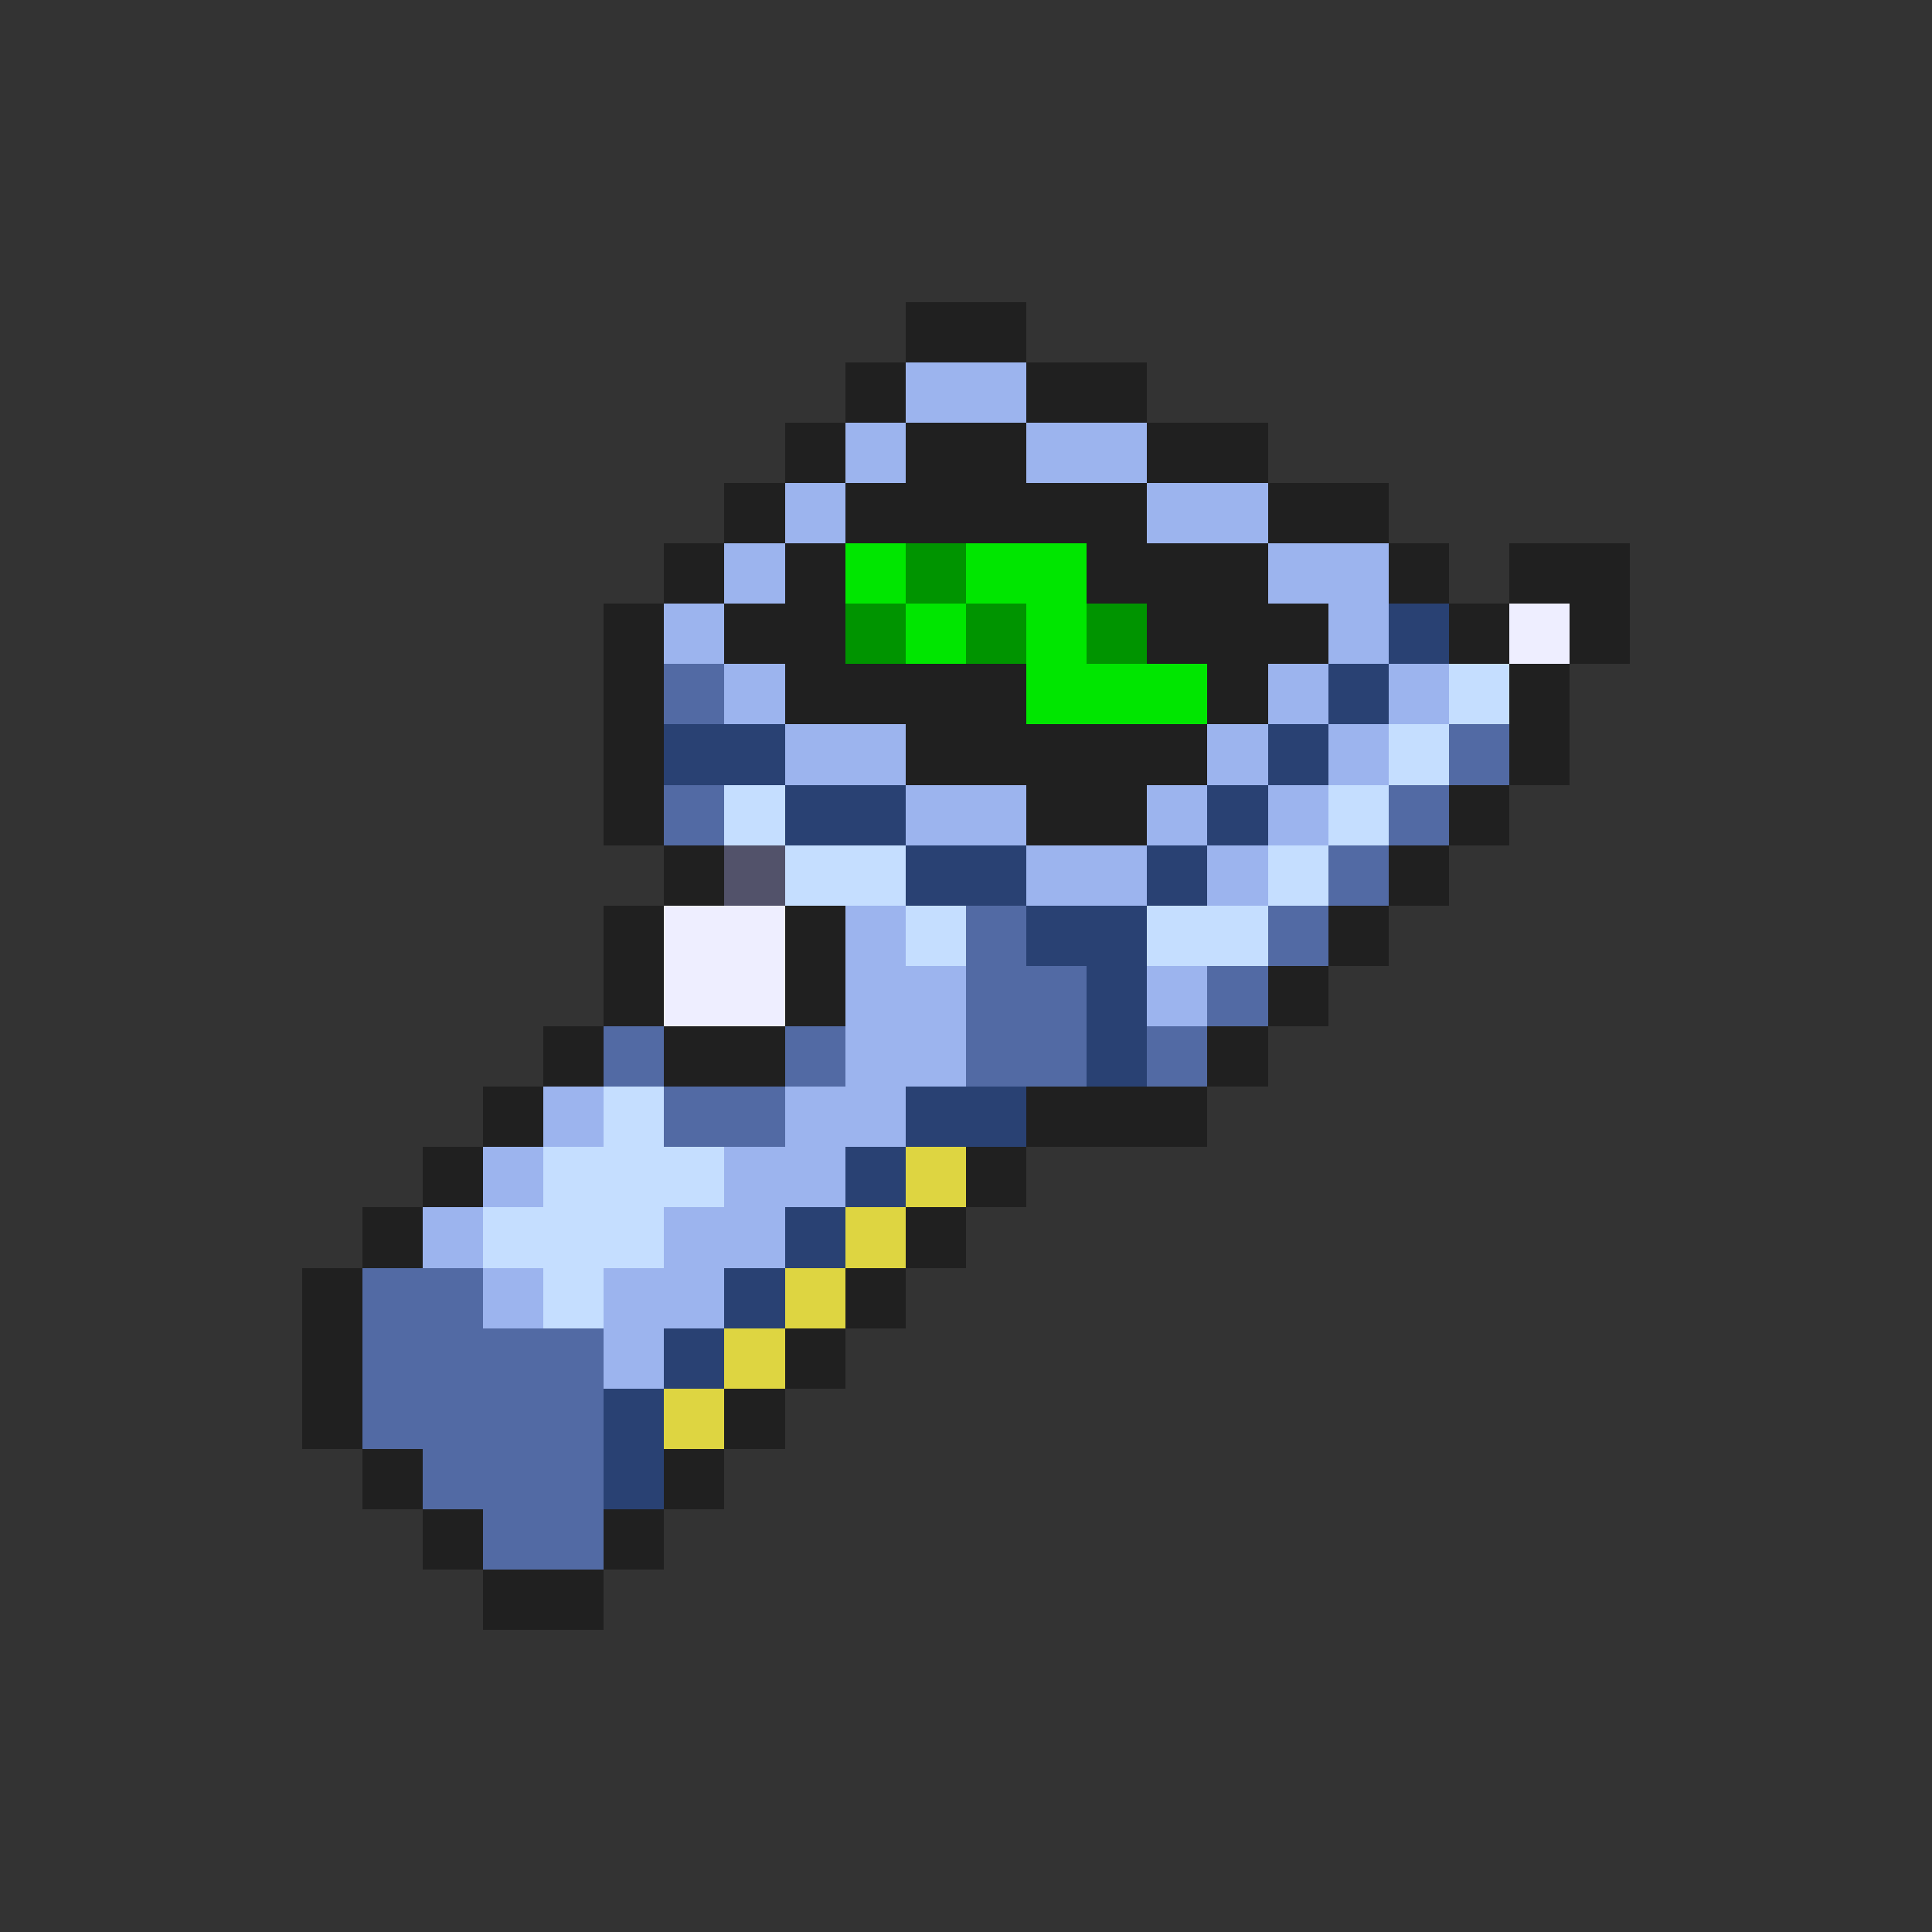 <svg xmlns="http://www.w3.org/2000/svg" viewBox="0 -0.5 32 32" shape-rendering="crispEdges">
<rect x="0" y="-0.5" width="32" height="32" fill="#333333" stroke="none"/>
<path stroke="#202020" d="M15 5h2M14 6h1M17 6h2M13 7h1M15 7h2M19 7h2M12 8h1M14 8h5M21 8h2M11 9h1M13 9h1M18 9h3M23 9h1M25 9h2M10 10h1M12 10h2M19 10h3M24 10h1M26 10h1M10 11h1M13 11h4M20 11h1M25 11h1M10 12h1M15 12h5M25 12h1M10 13h1M17 13h2M24 13h1M11 14h1M23 14h1M10 15h1M13 15h1M22 15h1M10 16h1M13 16h1M21 16h1M9 17h1M11 17h2M20 17h1M8 18h1M17 18h3M7 19h1M16 19h1M6 20h1M15 20h1M5 21h1M14 21h1M5 22h1M13 22h1M5 23h1M12 23h1M6 24h1M11 24h1M7 25h1M10 25h1M8 26h2" />
<path stroke="#9cb4ee" d="M15 6h2M14 7h1M17 7h2M13 8h1M19 8h2M12 9h1M21 9h2M11 10h1M22 10h1M12 11h1M21 11h1M23 11h1M13 12h2M20 12h1M22 12h1M15 13h2M19 13h1M21 13h1M17 14h2M20 14h1M14 15h1M14 16h2M19 16h1M14 17h2M9 18h1M13 18h2M8 19h1M12 19h2M7 20h1M11 20h2M8 21h1M10 21h2M10 22h1" />
<path stroke="#00e600" d="M14 9h1M16 9h2M15 10h1M17 10h1M17 11h3" />
<path stroke="#009400" d="M15 9h1M14 10h1M16 10h1M18 10h1" />
<path stroke="#294173" d="M23 10h1M22 11h1M11 12h2M21 12h1M13 13h2M20 13h1M15 14h2M19 14h1M17 15h2M18 16h1M18 17h1M15 18h2M14 19h1M13 20h1M12 21h1M11 22h1M10 23h1M10 24h1" />
<path stroke="#eeeeff" d="M25 10h1M11 15h2M11 16h2" />
<path stroke="#526aa4" d="M11 11h1M24 12h1M11 13h1M23 13h1M22 14h1M16 15h1M21 15h1M16 16h2M20 16h1M10 17h1M13 17h1M16 17h2M19 17h1M11 18h2M6 21h2M6 22h4M6 23h4M7 24h3M8 25h2" />
<path stroke="#c5deff" d="M24 11h1M23 12h1M12 13h1M22 13h1M13 14h2M21 14h1M15 15h1M19 15h2M10 18h1M9 19h3M8 20h3M9 21h1" />
<path stroke="#52526a" d="M12 14h1" />
<path stroke="#ded541" d="M15 19h1M14 20h1M13 21h1M12 22h1M11 23h1" />
</svg>